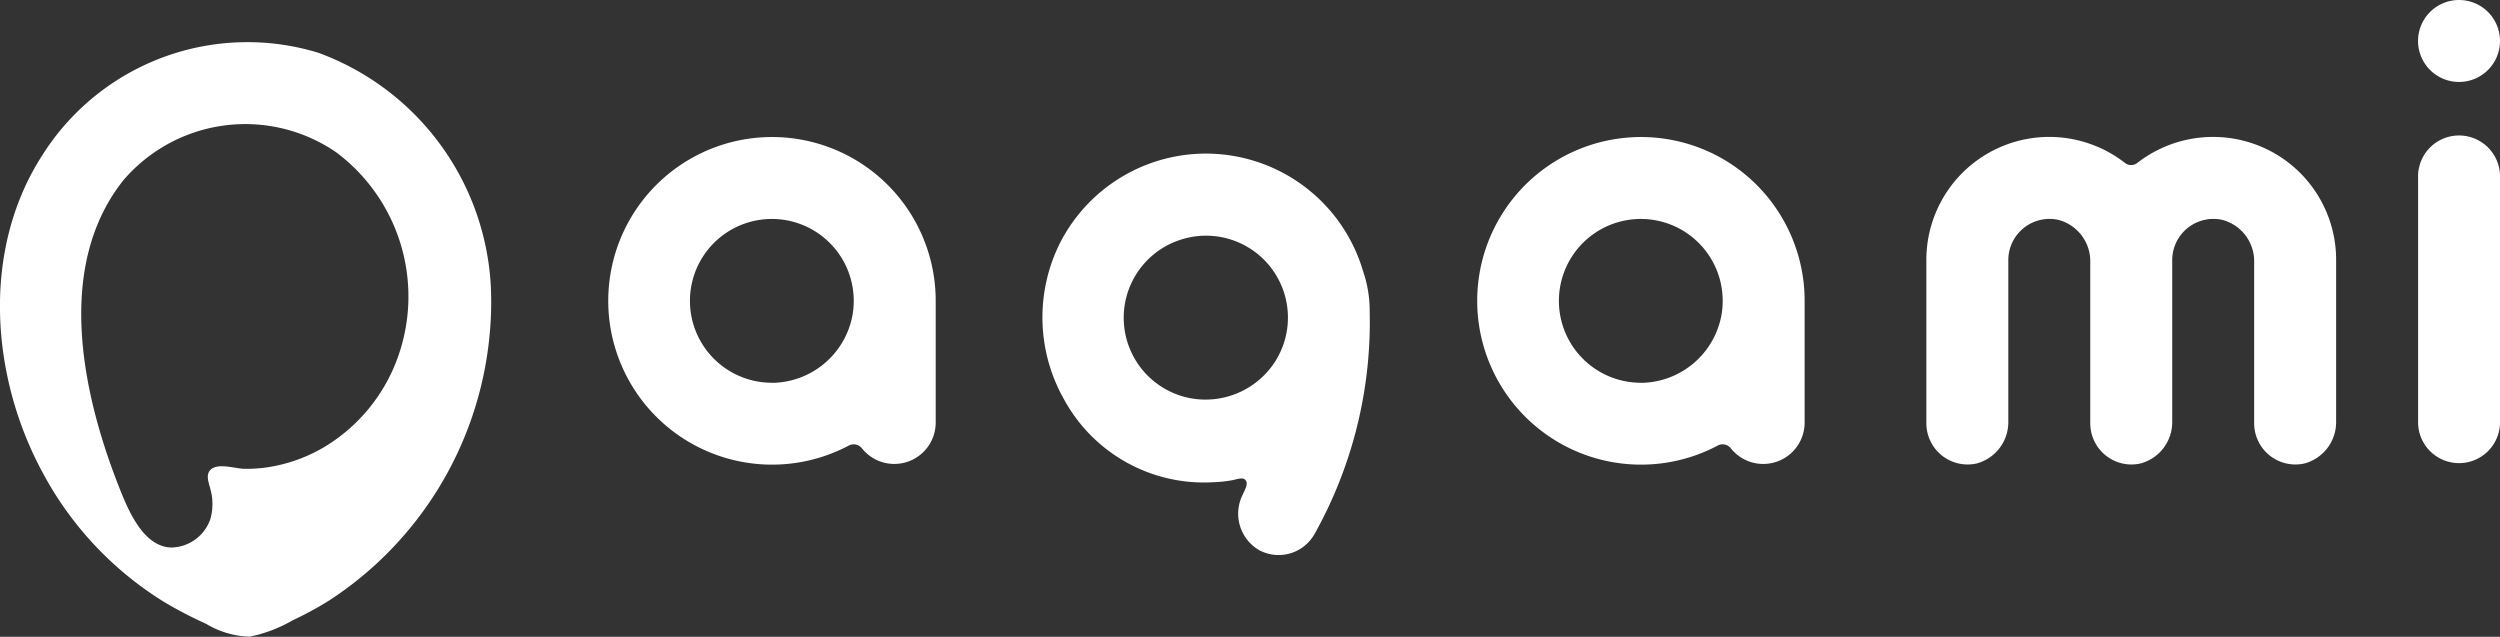 <svg xmlns="http://www.w3.org/2000/svg" width="100.73" height="25.659" viewBox="0 0 100.73 25.659"><rect x="0" y="0" width="100.73" height="25.659" fill="#333333" stroke="none"/><g transform="translate(-184.022 -419.51)"><path d="M346.447,453.174a6.6,6.6,0,1,0-.2,11.553.424.424,0,0,1,.542.125,1.668,1.668,0,0,0,2.961-1.005v-4.953A6.6,6.6,0,0,0,346.447,453.174Zm-3.3,9.022a3.3,3.3,0,1,1,3.242-2.677A3.332,3.332,0,0,1,343.146,462.2Z" transform="translate(-128.027 -27.264)" fill="#fff"/><path d="M564.4,453.174a6.6,6.6,0,1,0-.2,11.553.422.422,0,0,1,.54.124,1.668,1.668,0,0,0,2.962-1v-4.953A6.6,6.6,0,0,0,564.4,453.174Zm-3.3,9.022a3.3,3.3,0,1,1,3.242-2.677A3.332,3.332,0,0,1,561.1,462.2Z" transform="translate(-310.968 -27.264)" fill="#fff"/><path d="M452.326,465.4a5.068,5.068,0,0,0,.779-.083c.114-.02.357-.106.468-.049.234.12.026.447-.052.632a1.7,1.7,0,0,0,.666,2.239,1.66,1.66,0,0,0,2.229-.656c.012-.017.021-.037.033-.058a17.523,17.523,0,0,0,2.187-8.935,4.906,4.906,0,0,0-.268-1.6,6.6,6.6,0,0,0-12.207-1.134,6.705,6.705,0,0,0,.172,6.327A6.418,6.418,0,0,0,452.326,465.4Zm2.542-4.929a3.334,3.334,0,0,1-3.454,1.544,3.3,3.3,0,0,1-.483-6.356,3.3,3.3,0,0,1,3.937,4.812Z" transform="translate(-219.427 -26.46)" fill="#fff"/><path d="M0,0" transform="translate(263.907 429.923)" fill="#fff"/><path d="M679.915,457.146v6.508a1.724,1.724,0,0,1-1.284,1.7,1.661,1.661,0,0,1-2.018-1.609v-6.508a1.724,1.724,0,0,0-1.284-1.7,1.661,1.661,0,0,0-2.018,1.609v6.508a1.724,1.724,0,0,1-1.284,1.7,1.661,1.661,0,0,1-2.018-1.609v-6.508a1.724,1.724,0,0,0-1.284-1.7,1.661,1.661,0,0,0-2.018,1.609v6.508a1.724,1.724,0,0,1-1.284,1.7,1.661,1.661,0,0,1-2.018-1.609v-6.6a4.952,4.952,0,0,1,6.6-4.668,4.891,4.891,0,0,1,1.406.769.4.4,0,0,0,.489,0,4.972,4.972,0,0,1,4.708-.769A4.946,4.946,0,0,1,679.915,457.146Z" transform="translate(-401.766 -27.168)" fill="#fff"/><path d="M1.651,0A1.651,1.651,0,1,1,0,1.651,1.651,1.651,0,0,1,1.651,0Z" transform="translate(281.45 419.51)" fill="#fff"/><path d="M797.484,453.847v9.9a1.651,1.651,0,0,1-3.3,0v-9.9a1.651,1.651,0,1,1,3.3,0Z" transform="translate(-512.732 -27.17)" fill="#fff"/><path d="M203.8,440.424a10.614,10.614,0,0,0-6.955-9.444,9.771,9.771,0,0,0-11.125,4.14c-2.467,3.832-2.075,8.966.062,12.854a13.706,13.706,0,0,0,4.9,5.164,16.614,16.614,0,0,0,1.643.851,3.584,3.584,0,0,0,1.754.518,5.633,5.633,0,0,0,1.724-.653,14.177,14.177,0,0,0,1.476-.8,14.352,14.352,0,0,0,6.455-10.551A13.866,13.866,0,0,0,203.8,440.424Zm-14.833-4.276a6.467,6.467,0,0,1,8.595-1.161,7.251,7.251,0,0,1,2.384,8.54,6.945,6.945,0,0,1-2.873,3.349,6.342,6.342,0,0,1-1.988.757,5.636,5.636,0,0,1-1.232.111c-.344-.009-1.008-.231-1.313.009-.263.207-.1.559-.037.823a2.216,2.216,0,0,1-.007,1.2,1.7,1.7,0,0,1-1.555,1.14c-1.167-.016-1.78-1.561-2.152-2.513C187.312,444.627,186.266,439.589,188.969,436.148Z" transform="translate(0 -9.345)" fill="#fff"/></g></svg>